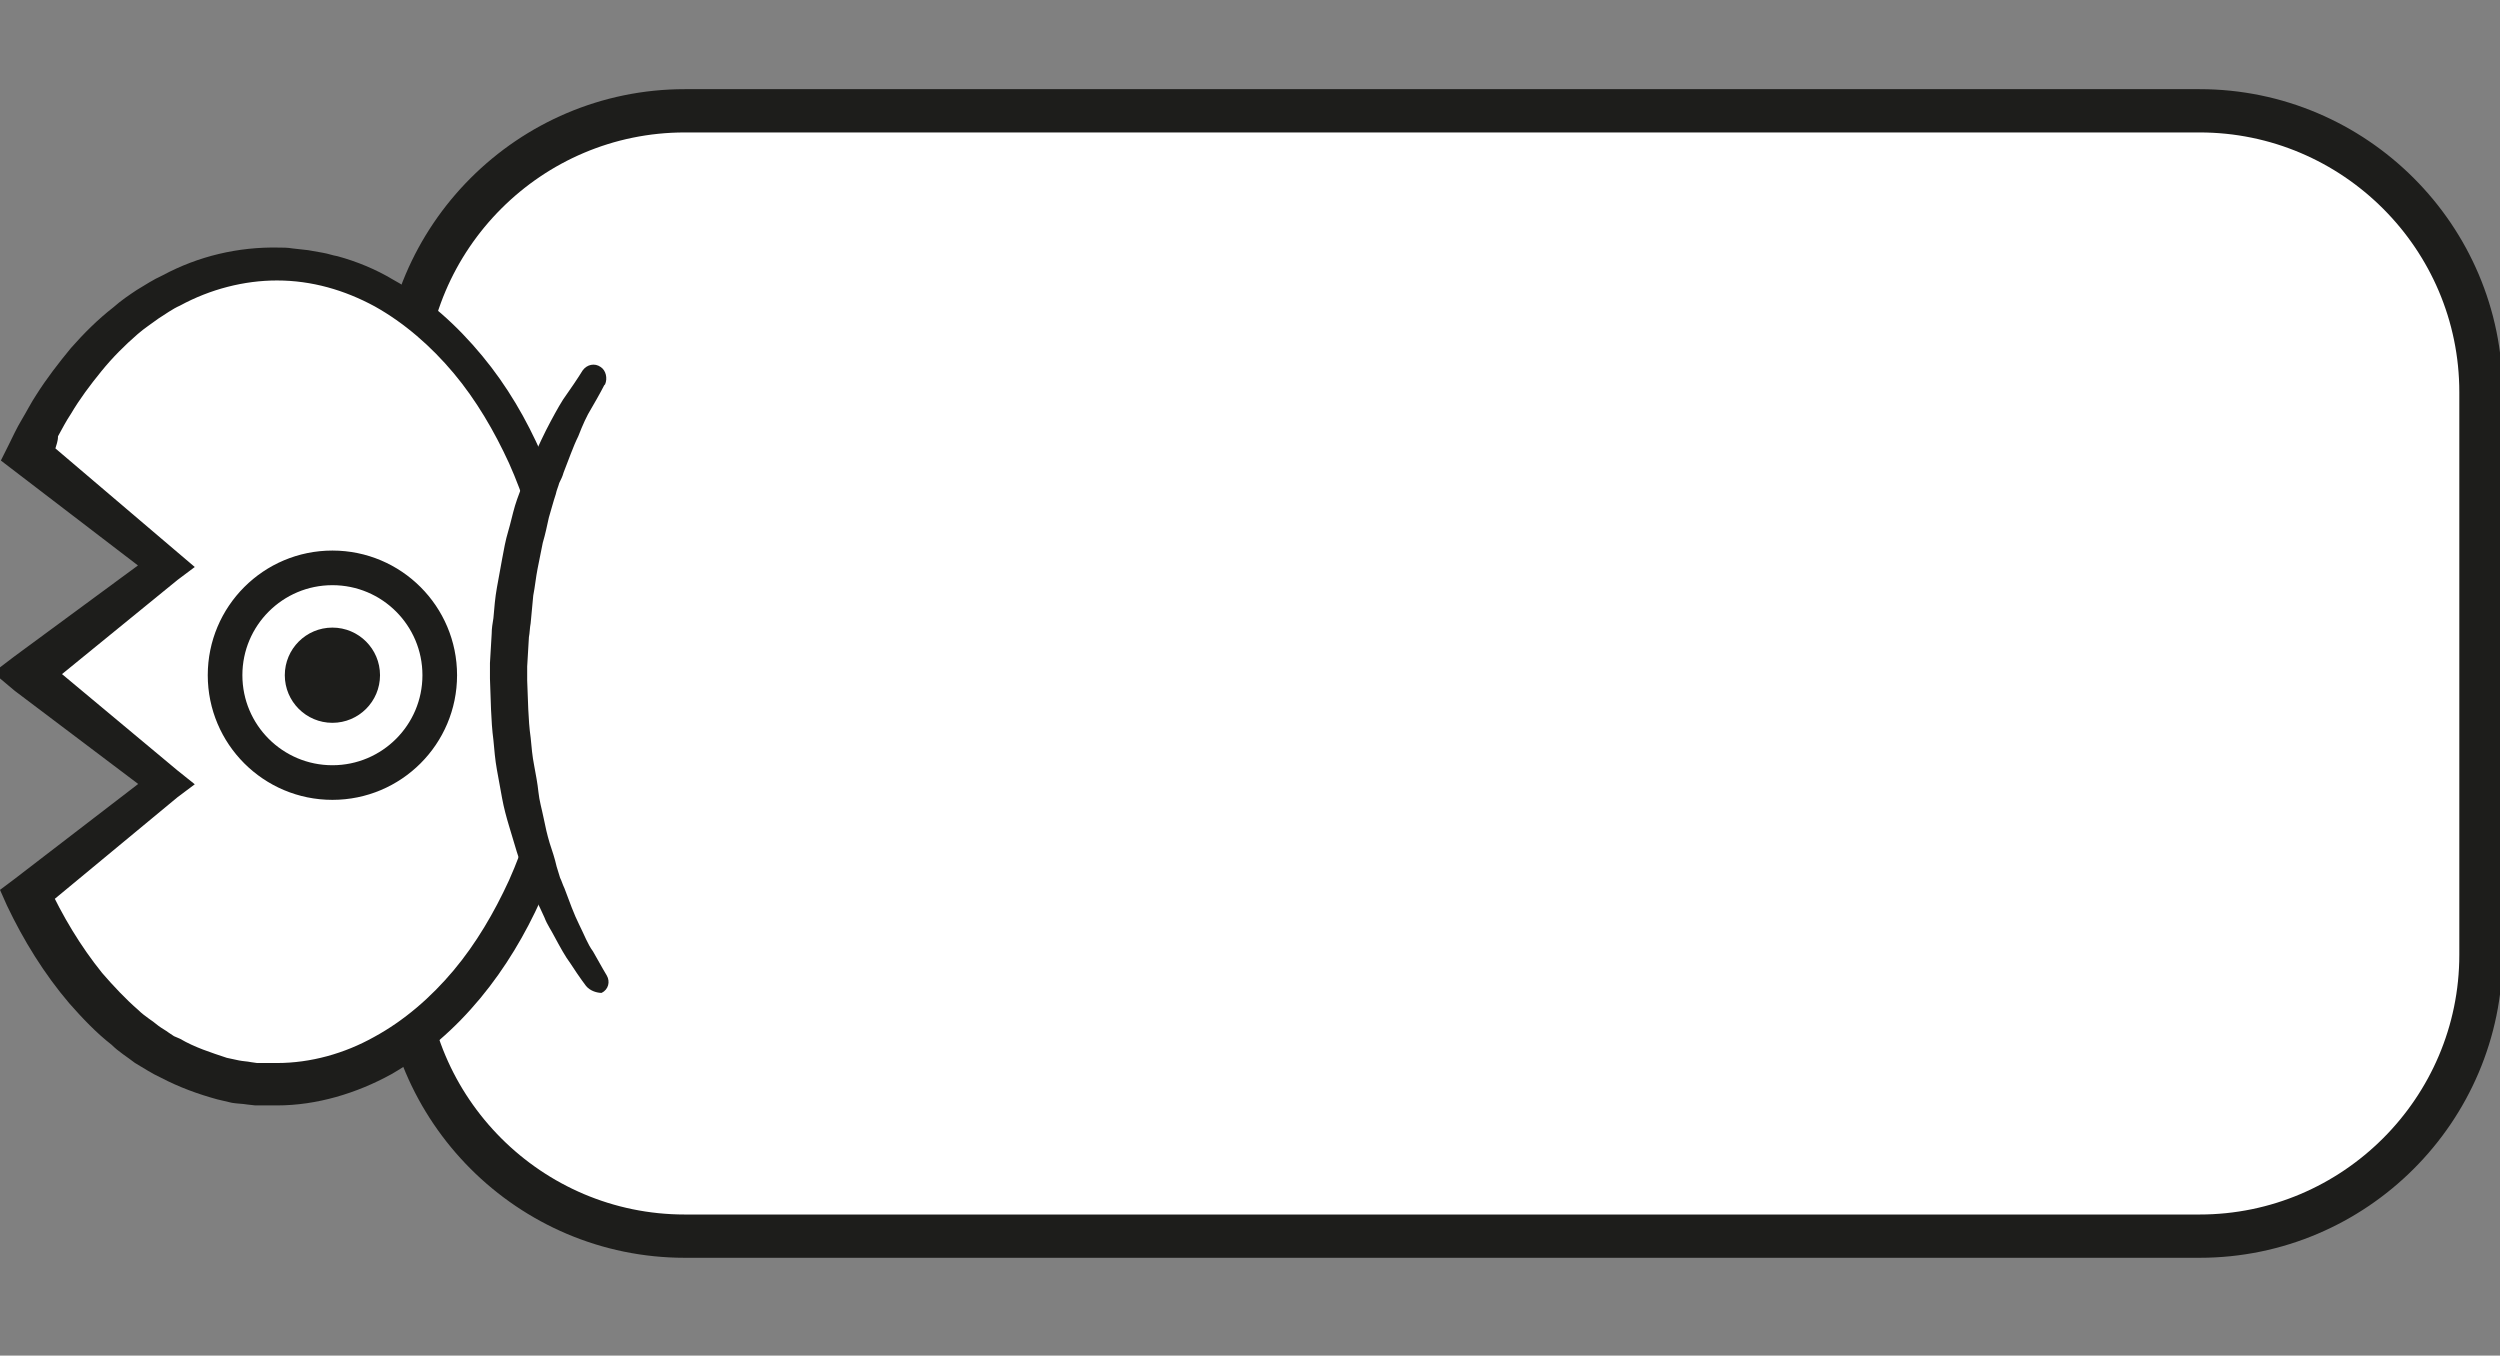 <?xml version="1.0" encoding="utf-8"?>
<!-- Generator: Adobe Illustrator 20.1.0, SVG Export Plug-In . SVG Version: 6.00 Build 0)  -->
<svg version="1.1" id="Layer_2" xmlns="http://www.w3.org/2000/svg" xmlns:xlink="http://www.w3.org/1999/xlink" x="0px" y="0px"
	 viewBox="0 0 288.8 156.6" style="enable-background:new 0 0 288.8 156.6;" xml:space="preserve">
<rect x="0" y="0" width="288.8" height="156.6" fill="#808080" stroke="none"/>
<style type="text/css">
	.st0{fill:#FFFFFF;stroke:#1D1D1B;stroke-width:5;stroke-miterlimit:10;}
	.st1{fill:#FFFFFF;}
	.st2{fill:#1D1D1B;}
	.st3{fill:#FFFFFF;stroke:#1D1D1B;stroke-width:4;stroke-linecap:round;stroke-linejoin:round;stroke-miterlimit:10;}
</style>
<g>
	<path class="st0" d="M286.6,110.3c0,17.9-14.6,32.5-32.5,32.5h-175c-17.9,0-32.5-14.6-32.5-32.5v-65c0-17.9,14.6-32.5,32.5-32.5
		h175c17.9,0,32.5,14.6,32.5,32.5V110.3z"/>
	<g>
		<g>
			<g>
				<path class="st1" d="M3.3,52.5c6-13.2,16.6-22,28.7-22c18.8,0,34,21.2,34,47.4s-15.2,47.4-34,47.4c-12.1,0-22.6-8.8-28.7-22.1
					l16-12.6l-16-12.7l16-12.5L3.3,52.5z"/>
				<path class="st2" d="M1,51.4c0.5-1,0.9-1.9,1.5-2.9c0.6-1,1.1-2,1.7-2.9c1.2-1.9,2.6-3.7,4-5.4c1.5-1.7,3.1-3.3,4.9-4.7
					c0.9-0.8,1.8-1.4,2.7-2c1-0.6,1.9-1.2,3-1.7c4.1-2.2,8.7-3.3,13.4-3.2c0.5,0,1,0,1.6,0.1l1.8,0.2l1.7,0.3
					c0.6,0.1,1.1,0.3,1.7,0.4c2.2,0.6,4.4,1.5,6.4,2.7c4,2.2,7.4,5.3,10.3,8.8c2.9,3.5,5.1,7.3,6.9,11.4c1.8,4.1,3.1,8.3,3.9,12.6
					c0.9,4.3,1.2,8.7,1.3,13.2c0,1.1,0,2.1-0.1,3.2l-0.1,1.7l-0.1,1.6c-0.2,2.2-0.5,4.4-1,6.5c-0.8,4.3-2.2,8.6-4,12.6
					c-1.8,4-4.1,7.9-7,11.4c-2.9,3.5-6.3,6.5-10.3,8.8c-4,2.2-8.6,3.6-13.2,3.6l-0.2,0l-0.3,0l-0.4,0l-0.8,0l-0.8,0l-0.9-0.1
					c-0.6-0.1-1.2-0.1-1.8-0.2l-1.7-0.4c-2.2-0.6-4.4-1.4-6.5-2.5l-0.8-0.4l-0.7-0.4c-0.5-0.3-1-0.6-1.5-0.9
					c-0.9-0.7-1.9-1.3-2.7-2.1c-1.8-1.4-3.4-3.1-4.9-4.8c-2.9-3.4-5.3-7.3-7.2-11.3l0,0l-0.8-1.8l1.6-1.2L18,89l0,0l0,3.1L1.7,79.8
					l0,0l-2.5-2.1l2.5-1.9L18,63.8l0,0l0,3.1L0.1,53.2L1,51.4z M6.4,51.8l14.1,12l2,1.7l-2,1.5l0,0L4.8,79.8l0-3.9l0,0L20.5,89
					l2,1.6l-2,1.5l0,0l-15.7,13l0.7-3l0,0c1.7,3.7,3.8,7.2,6.3,10.3c1.3,1.5,2.7,3,4.2,4.3c0.7,0.7,1.6,1.2,2.3,1.8
					c0.4,0.3,0.8,0.5,1.2,0.8l0.6,0.4l0.7,0.3c1.7,1,3.6,1.6,5.4,2.2l1.4,0.3c0.5,0.1,0.9,0.1,1.4,0.2l0.7,0.1l0.8,0l0.8,0l0.4,0
					l0.1,0l0,0c0,0,0.1,0,0,0l0.2,0c3.9,0,7.8-1.1,11.2-3c3.5-1.9,6.6-4.6,9.2-7.7c2.6-3.1,4.7-6.7,6.4-10.4
					c1.7-3.8,2.9-7.7,3.7-11.8c0.4-2,0.7-4.1,0.9-6.1l0.1-1.5l0.1-1.5c0.1-1,0.1-2.1,0.1-3.2c0-4.1-0.4-8.3-1.2-12.3
					c-0.8-4.1-2-8-3.7-11.8c-1.7-3.7-3.8-7.3-6.4-10.4c-2.6-3.1-5.7-5.8-9.1-7.7c-3.5-1.9-7.3-3-11.3-3c-3.8,0-7.7,1-11.2,2.9
					c-0.9,0.4-1.7,1-2.5,1.5c-0.8,0.6-1.6,1.1-2.4,1.8c-1.5,1.3-2.9,2.7-4.2,4.3c-1.3,1.6-2.5,3.2-3.5,4.9c-0.6,0.9-1,1.7-1.5,2.6
					C6.7,51,6.5,51.4,6.4,51.8z"/>
			</g>
			<circle class="st3" cx="38.4" cy="78" r="12.4"/>
			<circle class="st2" cx="38.4" cy="78" r="5.5"/>
		</g>
		<g>
			<path class="st1" d="M69,113.1C62.7,104,58.9,91.6,58.9,78c0-13.4,3.7-25.6,9.8-34.6"/>
			<path class="st2" d="M67.7,113.9c0,0-0.7-0.9-1.8-2.6c-0.6-0.8-1.2-1.9-1.9-3.2c-0.3-0.6-0.8-1.3-1.1-2.1
				c-0.3-0.7-0.7-1.5-1.1-2.3c-0.2-0.4-0.4-0.8-0.6-1.2c-0.2-0.4-0.3-0.9-0.5-1.3c-0.3-0.9-0.7-1.8-1-2.8c-0.3-1-0.6-2-0.9-3
				c-0.3-1-0.6-2.1-0.8-3.2c-0.2-1.1-0.4-2.2-0.6-3.3c-0.2-1.1-0.3-2.3-0.4-3.4c-0.3-2.3-0.3-4.7-0.4-7.1l0-0.2l0-0.1l0-0.1l0-0.1
				l0-0.4l0-0.9l0.1-1.7l0.1-1.7c0-0.6,0.1-1.2,0.2-1.8c0.1-1.2,0.2-2.4,0.4-3.5c0.2-1.1,0.4-2.2,0.6-3.3c0.2-1.1,0.4-2.2,0.7-3.2
				c0.3-1,0.5-2,0.8-3c0.3-1,0.7-1.9,1-2.8c0.2-0.5,0.3-0.9,0.5-1.3c0.2-0.4,0.4-0.8,0.5-1.2c0.7-1.6,1.4-3.1,2.1-4.4
				c0.7-1.3,1.3-2.4,1.9-3.2c1.2-1.7,1.8-2.7,1.8-2.7c0.5-0.7,1.4-0.9,2.1-0.4c0.6,0.4,0.8,1.3,0.5,2l-0.1,0.1c0,0-0.5,1-1.5,2.7
				c-0.5,0.8-1,1.9-1.5,3.2c-0.6,1.2-1.1,2.7-1.7,4.2c-0.1,0.4-0.3,0.8-0.5,1.2c-0.1,0.4-0.3,0.8-0.4,1.3c-0.3,0.9-0.5,1.7-0.8,2.7
				c-0.2,0.9-0.4,1.9-0.7,2.9c-0.1,0.5-0.2,1-0.3,1.5c-0.1,0.5-0.2,1-0.3,1.5c-0.2,1-0.3,2.1-0.5,3.1c-0.1,1.1-0.2,2.1-0.3,3.2
				c-0.1,0.5-0.1,1.1-0.2,1.6l-0.1,1.7l-0.1,1.7l0,0.9l0,0.4l0,0.1c0,0,0,0.1,0-0.1l0,0l0,0.1l0,0.2c0.1,2.2,0.1,4.5,0.4,6.6
				c0.1,1.1,0.2,2.2,0.4,3.2c0.2,1.1,0.4,2.1,0.5,3.1c0.1,1,0.4,2,0.6,3c0.2,1,0.4,1.9,0.7,2.9c0.3,0.9,0.6,1.8,0.8,2.7
				c0.1,0.4,0.3,0.9,0.4,1.3c0.2,0.4,0.3,0.8,0.5,1.2c0.6,1.6,1.1,3,1.7,4.2c0.6,1.2,1,2.3,1.6,3.1c1,1.8,1.6,2.8,1.6,2.8
				c0.4,0.7,0.2,1.6-0.6,2C69,114.7,68.2,114.5,67.7,113.9z"/>
		</g>
	</g>
</g>
</svg>
